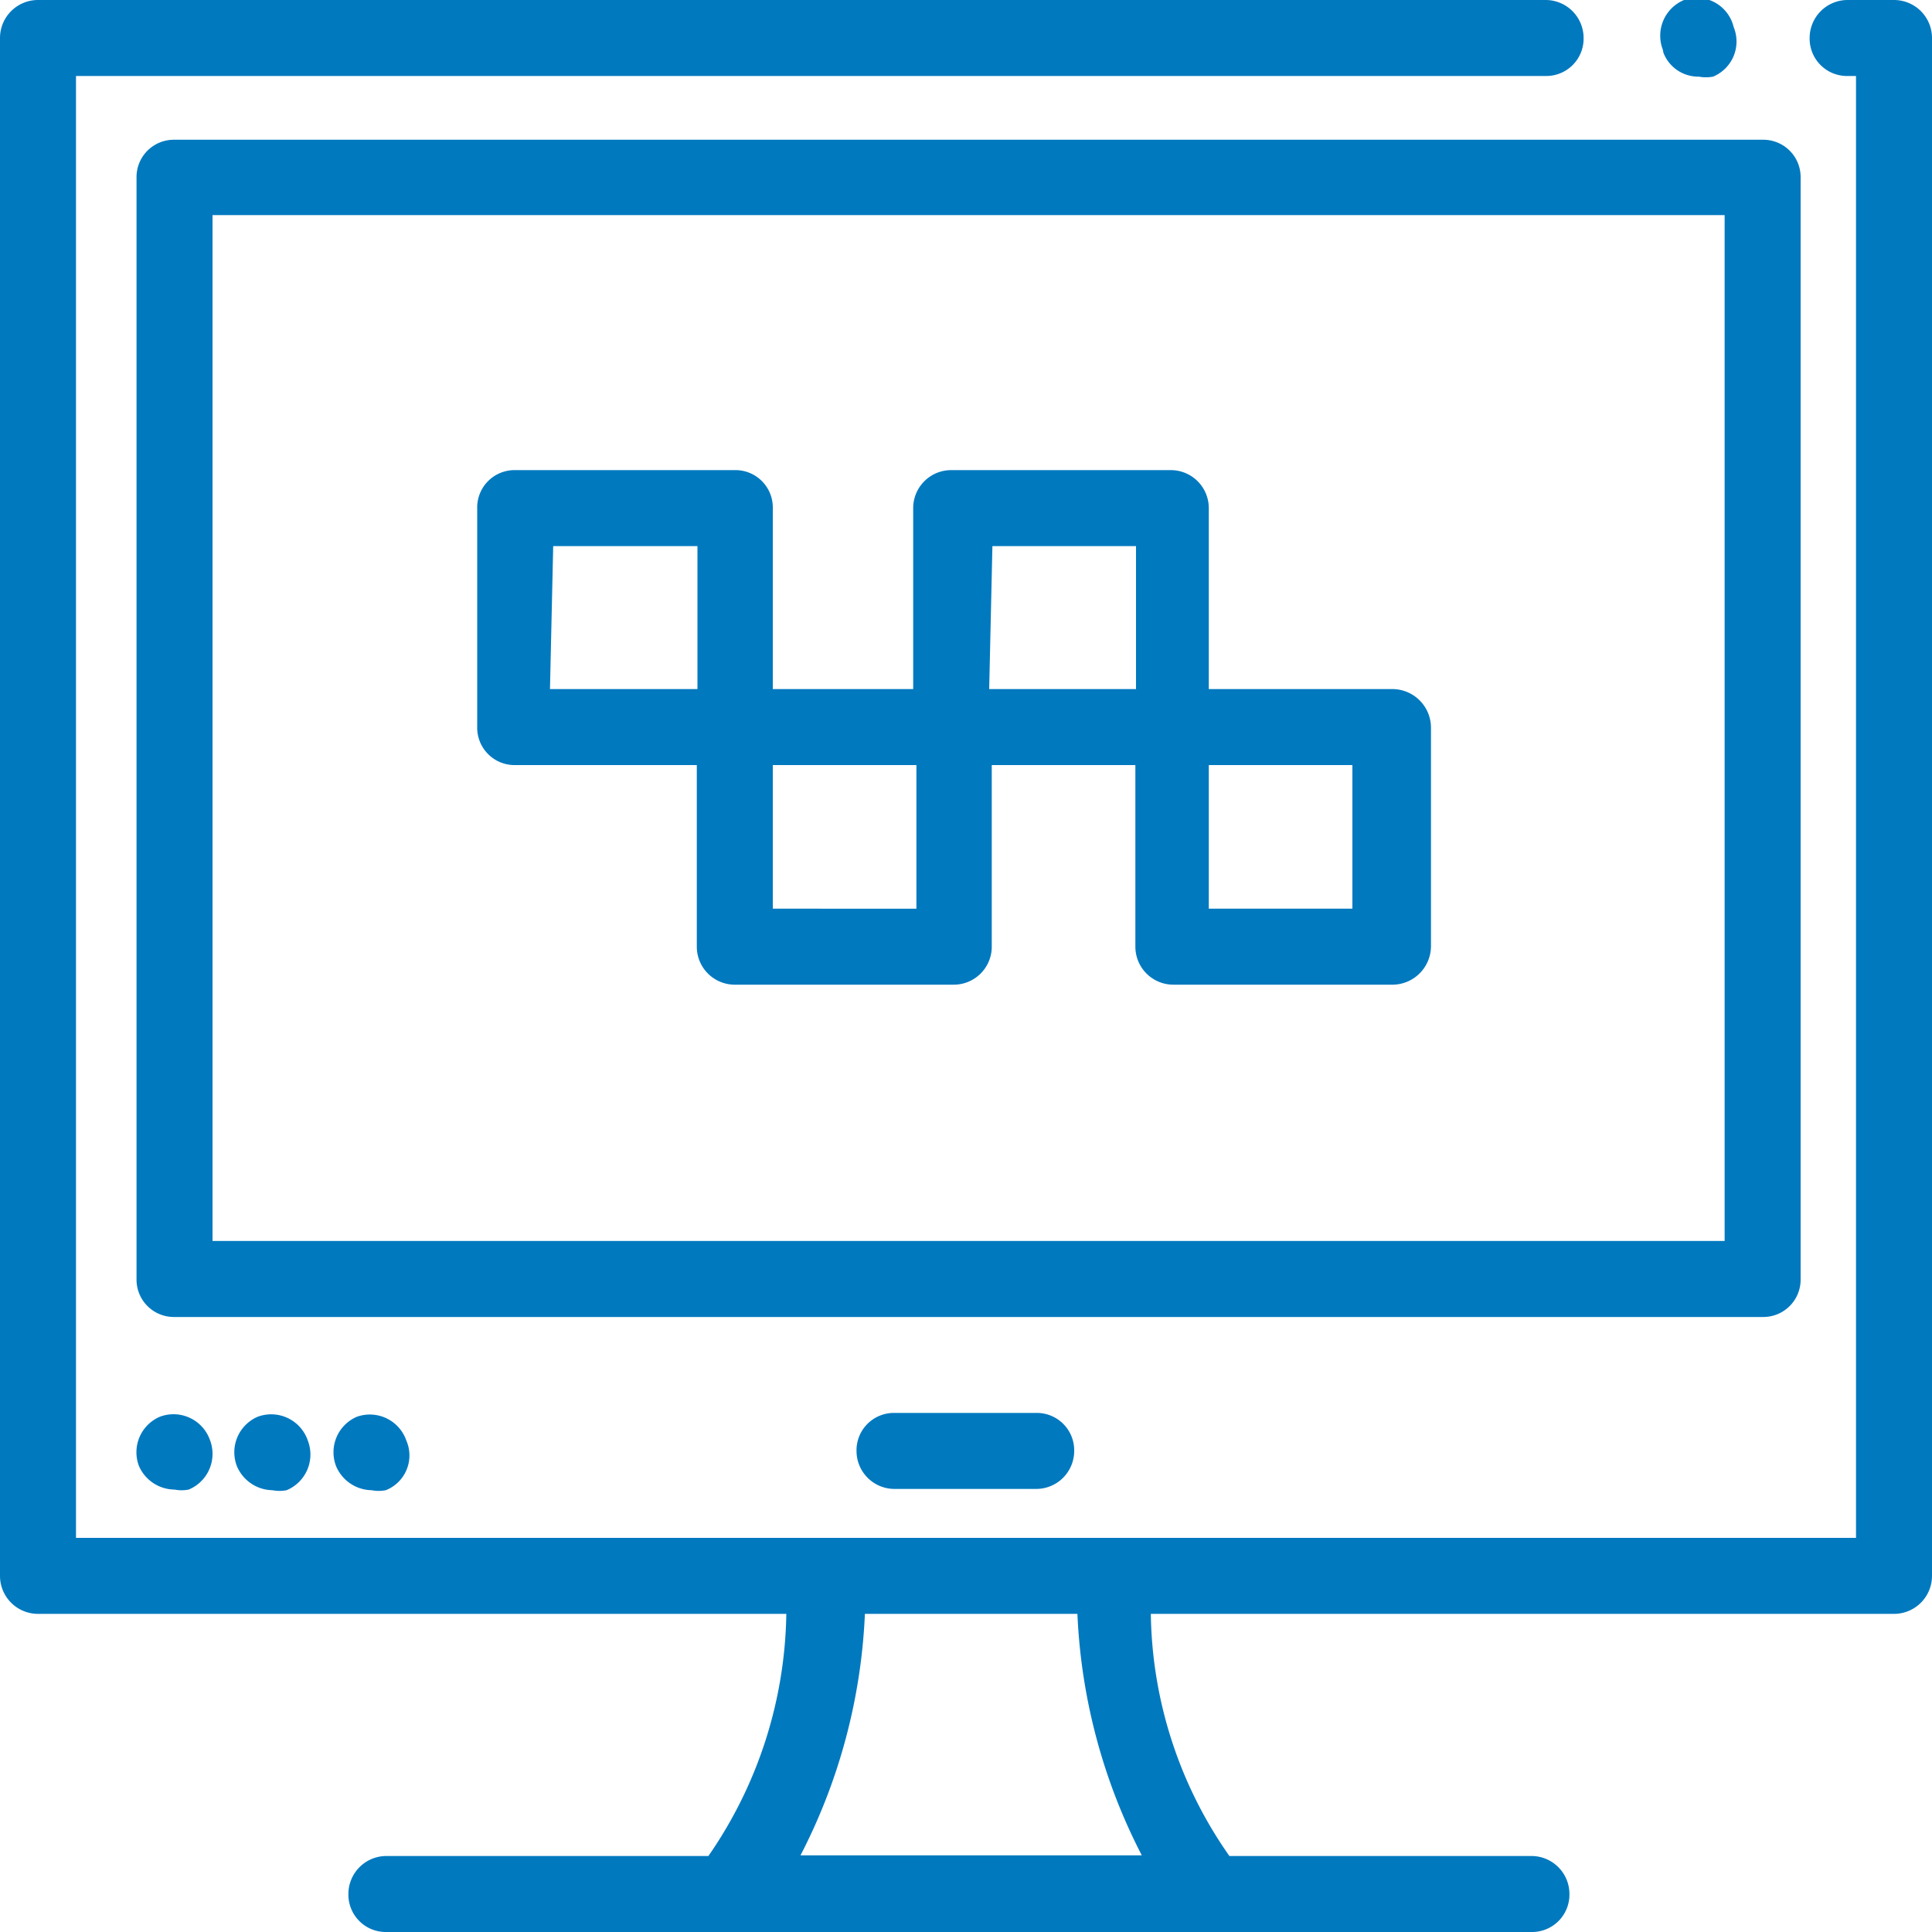 <svg xmlns="http://www.w3.org/2000/svg" viewBox="0 0 30 30"><defs><style>.cls-1{fill:#0079bf;}</style></defs><title>Asset 5</title><g id="Layer_2" data-name="Layer 2"><g id="Layer_6" data-name="Layer 6"><path class="cls-1" d="M29.41,0h-.72a.59.59,0,0,0-.59.59.58.58,0,0,0,.59.59h.13v22.7H1.18V1.18H24a.58.58,0,0,0,.59-.59A.59.59,0,0,0,24,0H.59A.59.59,0,0,0,0,.59V24.47a.59.59,0,0,0,.59.59H12.21A6.77,6.77,0,0,1,11,28.82H6a.59.59,0,0,0-.59.59A.58.58,0,0,0,6,30H23.79a.58.58,0,0,0,.58-.59.59.59,0,0,0-.58-.59h-4.7a6.69,6.69,0,0,1-1.22-3.76H29.41a.59.59,0,0,0,.59-.59V.59A.59.59,0,0,0,29.41,0ZM17.65,28.81H12.43a9,9,0,0,0,1-3.75h3.3a9,9,0,0,0,1,3.75Z"/><path class="cls-1" d="M2.12,2.76v17.1a.58.58,0,0,0,.59.59H27.37a.58.58,0,0,0,.59-.59V2.76a.58.58,0,0,0-.59-.59H2.71a.58.58,0,0,0-.59.59Zm1.18.58H26.78V19.27H3.3Z"/><path class="cls-1" d="M21.59,10.7H18.77V7.89a.59.59,0,0,0-.59-.59H14.77a.59.59,0,0,0-.59.59V10.7H12V7.89a.58.58,0,0,0-.59-.59H8a.58.58,0,0,0-.59.59v3.4a.58.58,0,0,0,.59.59h2.82V14.7a.59.59,0,0,0,.58.59h3.41a.59.59,0,0,0,.59-.59V11.88h2.23V14.7a.59.59,0,0,0,.59.59h3.41a.6.6,0,0,0,.59-.59V11.29a.6.6,0,0,0-.59-.59Zm-13-2.22h2.24V10.7H8.54Zm5.64,5.63H12V11.88h2.23Zm1.18-5.63h2.23V10.7H15.36ZM21,14.11H18.77V11.88H21Z"/><path class="cls-1" d="M25.83.82a.58.58,0,0,0,.55.37.6.6,0,0,0,.22,0,.59.59,0,0,0,.32-.77h0A.59.59,0,0,0,26.15,0a.6.6,0,0,0-.33.77Z"/><path class="cls-1" d="M2.48,22a.6.6,0,0,0-.32.77v0a.61.61,0,0,0,.55.36.57.57,0,0,0,.22,0,.6.6,0,0,0,.33-.77h0A.6.6,0,0,0,2.48,22Z"/><path class="cls-1" d="M4,22a.6.6,0,0,0-.32.77h0a.61.61,0,0,0,.55.37.57.57,0,0,0,.22,0,.6.6,0,0,0,.33-.77h0A.6.6,0,0,0,4,22Z"/><path class="cls-1" d="M5.54,22a.6.6,0,0,0-.32.77h0a.61.61,0,0,0,.55.37.57.57,0,0,0,.22,0,.58.58,0,0,0,.32-.77h0A.6.6,0,0,0,5.54,22Z"/><path class="cls-1" d="M13.89,21.94a.58.58,0,0,0-.59.59.59.59,0,0,0,.59.59h2.2a.59.59,0,0,0,.59-.59.58.58,0,0,0-.59-.59Z"/></g></g></svg>